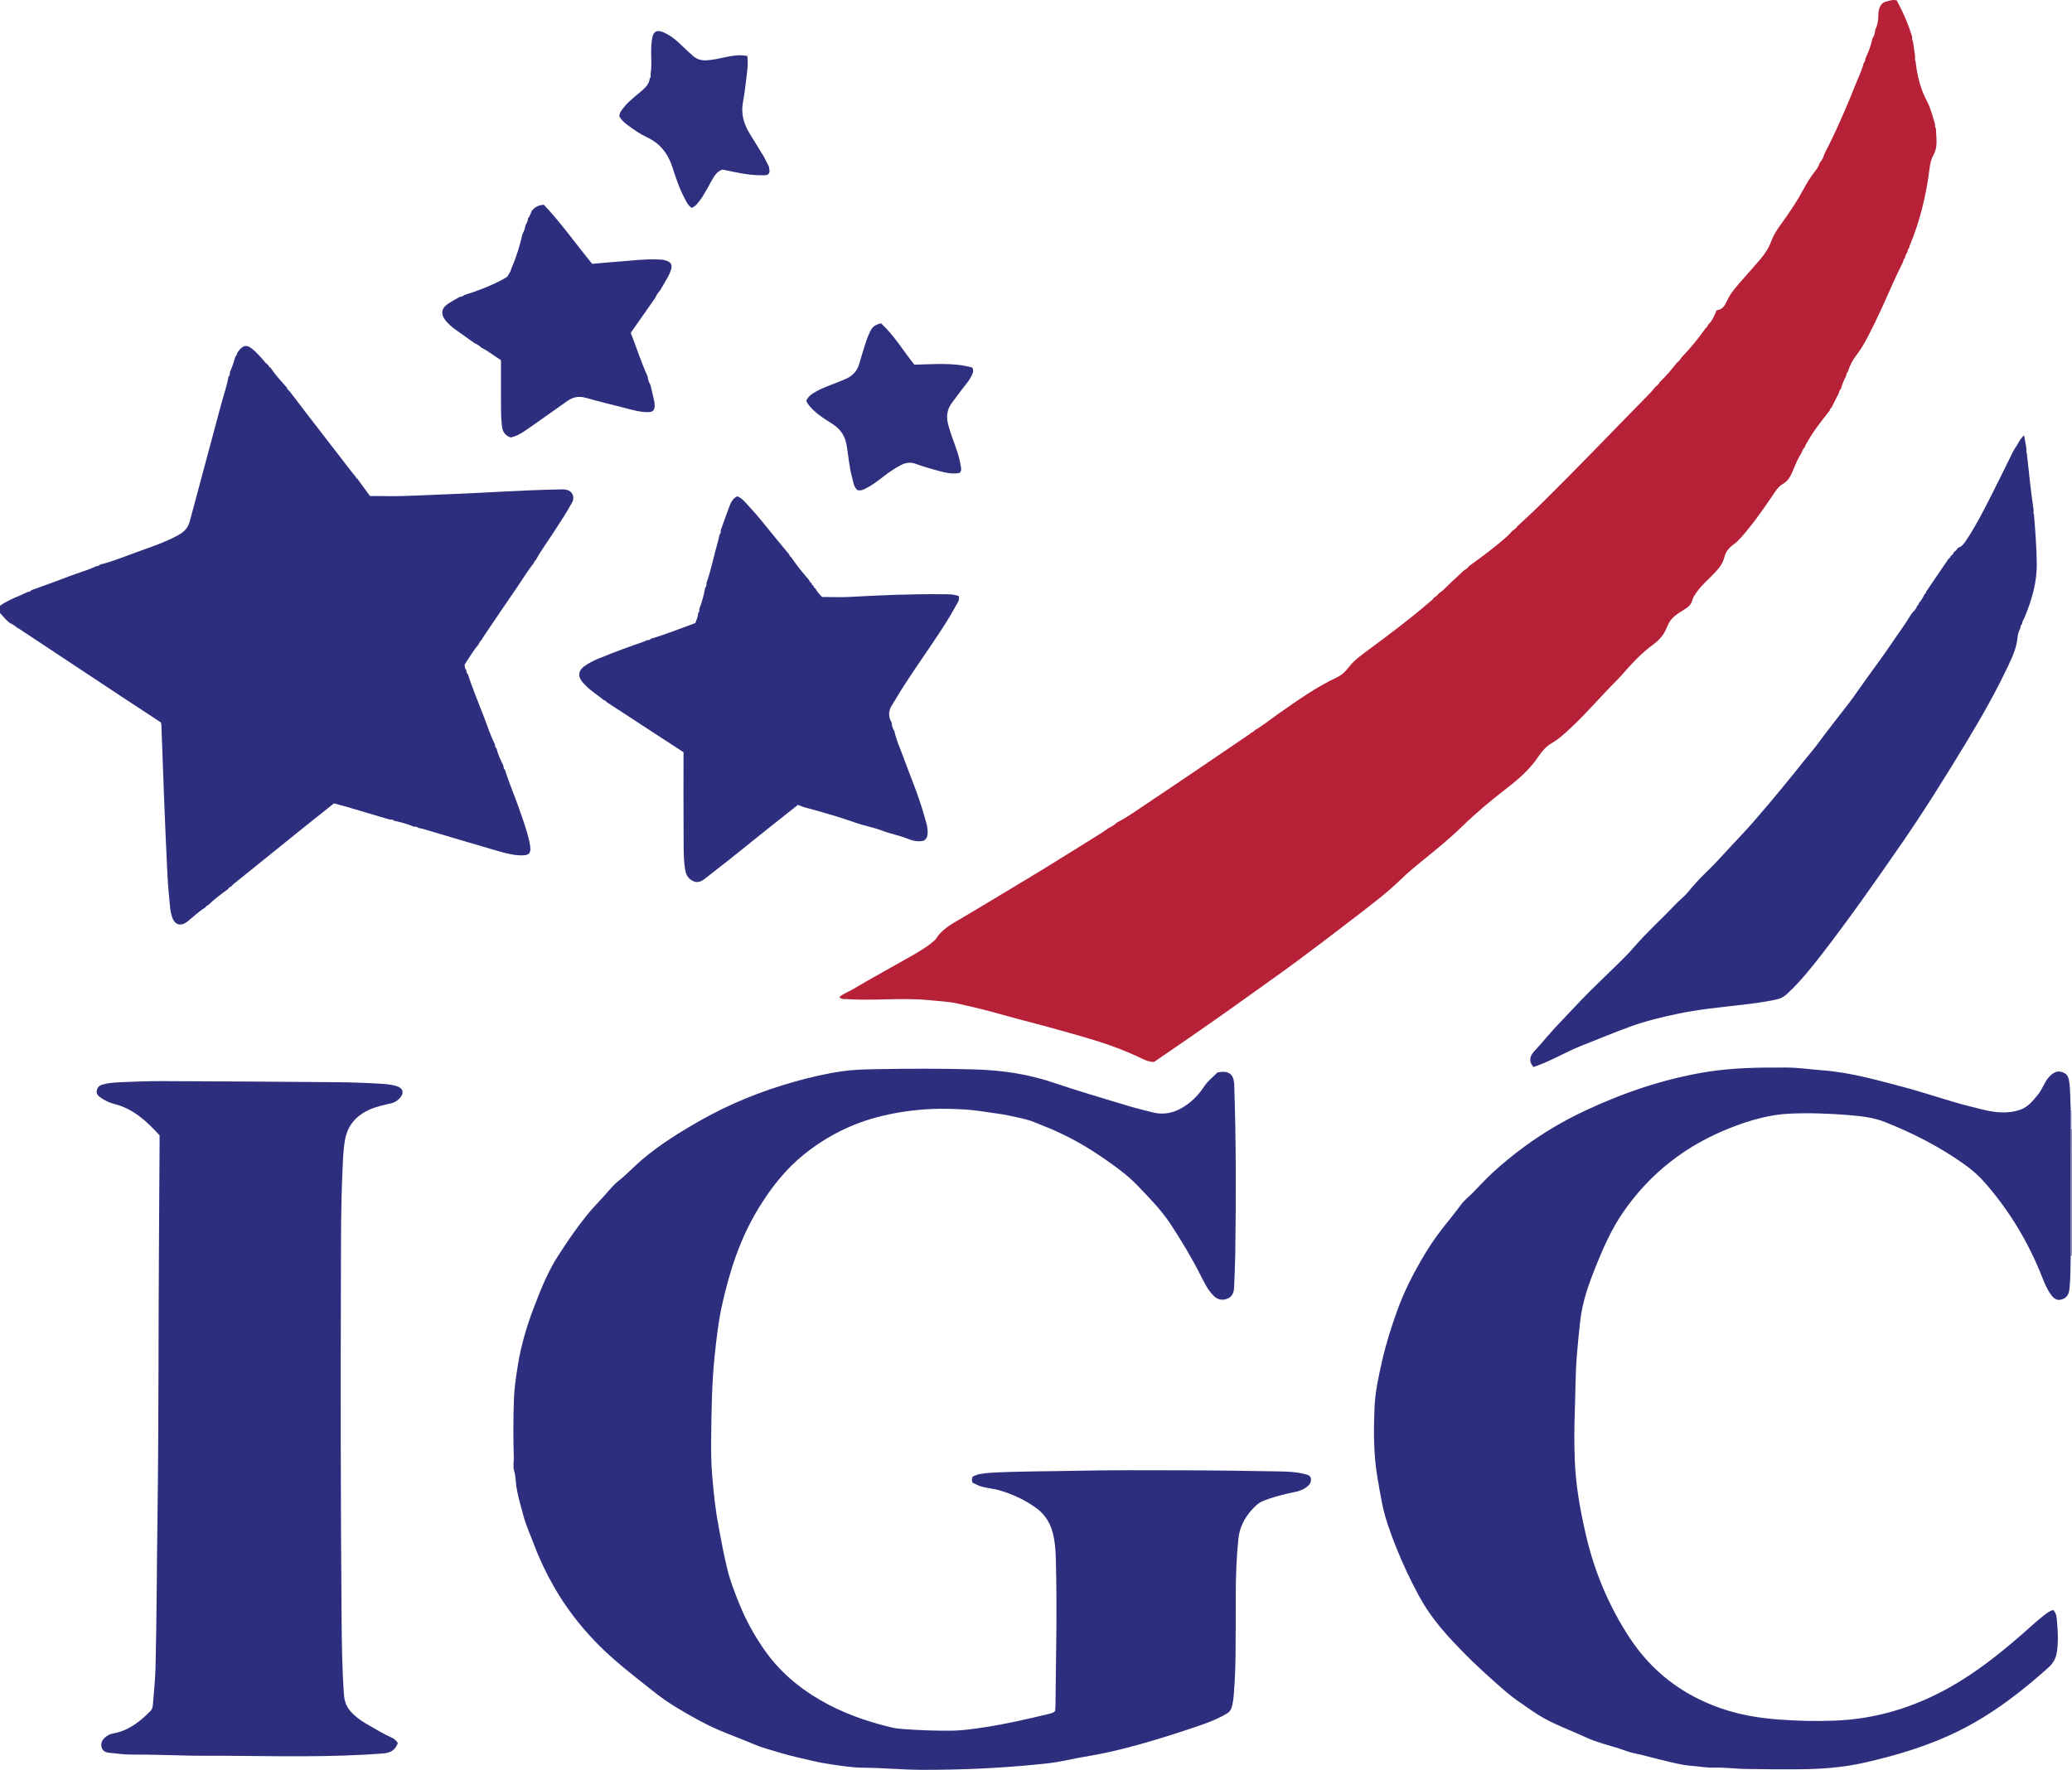 <?xml version="1.0" encoding="iso-8859-1"?>
<!-- Generator: Adobe Illustrator 27.0.0, SVG Export Plug-In . SVG Version: 6.00 Build 0)  -->
<svg version="1.1" id="Layer_1" xmlns="http://www.w3.org/2000/svg" xmlns:xlink="http://www.w3.org/1999/xlink" x="0px" y="0px"
	 viewBox="0 0 348.48 297.715" style="enable-background:new 0 0 348.48 297.715;" xml:space="preserve">
<g>
	<path style="fill:#2E2E7F;" d="M89.79,94.711c-1.062,1.292-1.897,2.741-2.846,4.112c-1.924,2.777-3.805,5.583-5.7,8.379
		c-0.088,0.13-0.147,0.279-0.22,0.419c-0.246,0.185-0.386,0.445-0.504,0.72c-0.904,1.096-1.638,2.306-2.395,3.488
		c0.05,0.329,0.054,0.648,0.301,0.886c0.036,0.257,0.016,0.536,0.275,0.707c0.795,2.498,1.831,4.907,2.759,7.355
		c0.561,1.479,1.049,2.99,1.765,4.408c0.038,0.257,0.018,0.536,0.275,0.707c0.245,1.02,0.702,1.956,1.154,2.894
		c0.052,0.252,0.027,0.534,0.28,0.705c0.666,2.211,1.605,4.322,2.361,6.5c0.652,1.881,1.352,3.747,1.764,5.701
		c0.403,1.911,0.034,2.317-1.91,2.172c-1.362-0.102-2.664-0.493-3.962-0.869c-4.017-1.165-8.023-2.372-12.034-3.558
		c-0.266-0.079-0.543-0.116-0.815-0.173c-0.198-0.238-0.475-0.204-0.739-0.211c-1.074-0.462-2.2-0.749-3.339-0.994
		c-0.202-0.234-0.476-0.201-0.742-0.202c-2.402-0.713-4.803-1.429-7.208-2.135c-0.687-0.202-1.382-0.374-2.141-0.579
		c-1.584,1.26-3.18,2.516-4.762,3.789c-4.015,3.23-8.024,6.467-12.032,9.704c-0.182,0.147-0.336,0.329-0.503,0.494
		c-0.23,0.067-0.391,0.216-0.505,0.422c-1.163,0.835-2.313,1.685-3.336,2.693c-0.225,0.071-0.385,0.22-0.508,0.416
		c-1.105,0.655-2.003,1.573-3.004,2.36c-1.095,0.861-2.092,0.609-2.565-0.728c-0.197-0.557-0.298-1.161-0.355-1.752
		c-0.172-1.787-0.349-3.575-0.439-5.367c-0.212-4.226-0.386-8.453-0.555-12.681c-0.167-4.188-0.309-8.376-0.465-12.564
		c-0.004-0.116-0.042-0.231-0.074-0.399c-2.075-1.362-4.177-2.733-6.27-4.118c-5.887-3.894-11.771-7.793-17.657-11.689
		c-0.066-0.043-0.145-0.065-0.219-0.097c-0.375-0.332-0.784-0.613-1.244-0.814c-0.655-0.476-1.135-1.125-1.68-1.71
		c0-0.4,0-0.799,0-1.199c1.054-0.763,2.242-1.262,3.431-1.764c0.393-0.166,0.776-0.357,1.163-0.537
		c0.242-0.083,0.53-0.07,0.691-0.325c2.087-0.765,4.188-1.494,6.257-2.305c1.514-0.593,3.1-0.988,4.567-1.703
		c0.26-0.066,0.555-0.045,0.738-0.3c2.013-0.494,3.927-1.287,5.868-1.99c2.019-0.73,4.061-1.41,6.014-2.32
		c0.616-0.287,1.213-0.594,1.779-0.971c0.733-0.488,1.187-1.156,1.414-2.001c1.762-6.572,3.534-13.141,5.289-19.714
		c0.41-1.535,0.957-3.033,1.221-4.607c0.243-0.209,0.225-0.5,0.245-0.78c0.394-0.853,0.67-1.748,0.933-2.648
		c0.258-0.155,0.24-0.453,0.352-0.683c0.122-0.153,0.235-0.313,0.367-0.456c0.691-0.75,1.204-0.794,2.037-0.154
		c0.657,0.505,1.207,1.123,1.756,1.739c0.311,0.349,0.567,0.75,0.981,0.997c0.073,0.225,0.22,0.388,0.422,0.505
		c0.796,1.199,1.775,2.248,2.724,3.322c0.051,0.232,0.198,0.391,0.389,0.517c1.161,1.518,2.318,3.04,3.484,4.553
		c2.434,3.158,4.874,6.313,7.314,9.467c0.094,0.122,0.215,0.223,0.324,0.334c0.055,0.231,0.206,0.388,0.396,0.515
		c0.68,0.932,1.36,1.864,2.072,2.839c2.028,0,4.062,0.065,6.091-0.012c5.546-0.211,11.091-0.445,16.633-0.743
		c3.071-0.165,6.141-0.293,9.215-0.348c0.358-0.006,0.726-0.018,1.074,0.052c1.006,0.202,1.488,1.185,1.003,2.095
		c-0.938,1.76-2.065,3.406-3.139,5.084c-0.988,1.543-2.096,3.009-2.969,4.624C89.972,94.331,89.82,94.481,89.79,94.711z"/>
	<path style="fill:#918AB6;" d="M348.48,211.257l-0.112-0.016l-0.109,0.03c-0.015-0.397-0.044-0.793-0.044-1.19
		c0.006-4.778,0.016-9.557,0.028-14.335c0.005-1.95,0.018-3.899,0.028-5.849c0.069,0.009,0.139,0.014,0.209,0.016
		C348.48,197.028,348.48,204.142,348.48,211.257z"/>
	<path style="fill:#D7D4E4;" d="M348.48,189.914c-0.07-0.002-0.14-0.007-0.209-0.016c0.001-1.036,0.002-2.071,0.003-3.107
		c0.069,0.001,0.138,0.003,0.206,0.006C348.48,187.836,348.48,188.875,348.48,189.914z"/>
	<path style="fill:#B72138;" d="M307.727,69.052c-1.324,1.716-2.708,3.39-3.757,5.301c-0.15,0.273-0.376,0.511-0.402,0.843
		c-0.318,0.285-0.469,0.667-0.619,1.051c-0.579,0.868-0.955,1.832-1.353,2.788c-0.395,0.948-0.783,1.831-1.803,2.41
		c-0.712,0.404-1.22,1.238-1.707,1.956c-1.646,2.429-3.324,4.831-5.279,7.026c-0.371,0.416-0.753,0.82-1.222,1.141
		c-0.775,0.532-1.352,1.257-1.574,2.163c-0.248,1.01-0.828,1.774-1.506,2.503c-1.03,1.107-2.219,2.066-3.099,3.315
		c-0.339,0.481-0.672,0.931-0.827,1.542c-0.181,0.714-0.815,1.145-1.436,1.527c-0.947,0.582-1.919,1.172-2.457,2.179
		c-0.348,0.651-0.551,1.367-1.004,1.987c-0.454,0.621-0.964,1.143-1.581,1.592c-2.037,1.478-3.729,3.315-5.37,5.204
		c-0.288,0.331-0.591,0.651-0.903,0.96c-2.521,2.504-4.81,5.23-7.397,7.67c-1.095,1.032-2.175,2.059-3.5,2.83
		c-0.89,0.518-1.609,1.342-2.18,2.2c-1.392,2.092-3.233,3.732-5.187,5.238c-2.679,2.064-5.269,4.217-7.693,6.578
		c-2.023,1.97-4.212,3.757-6.408,5.534c-1.328,1.074-2.65,2.167-3.873,3.355c-2.402,2.333-5.078,4.324-7.716,6.363
		c-3.162,2.443-6.345,4.859-9.553,7.241c-2.543,1.888-5.135,3.71-7.709,5.558c-4.758,3.416-9.557,6.775-14.395,10.076
		c-0.685,0.467-1.369,0.937-2.107,1.442c-0.659,0.035-1.327-0.198-1.944-0.499c-2.44-1.191-4.97-2.168-7.552-2.974
		c-2.7-0.843-5.433-1.591-8.161-2.349c-2.713-0.754-5.451-1.414-8.158-2.192c-2.389-0.687-4.815-1.253-7.241-1.802
		c-1.48-0.335-3.007-0.38-4.513-0.54c-4.744-0.504-9.488,0.119-14.222-0.205c-0.39-0.027-0.813,0.075-1.152-0.329
		c0.634-0.598,1.478-0.854,2.206-1.286c3.237-1.921,6.551-3.712,9.818-5.581c1.313-0.751,2.647-1.527,3.811-2.528
		c0.151-0.13,0.32-0.258,0.422-0.423c0.957-1.553,2.482-2.398,3.995-3.281c2.434-1.42,4.841-2.886,7.257-4.338
		c2.351-1.414,4.709-2.818,7.046-4.256c3.237-1.991,6.459-4.007,9.684-6.018c0.371-0.232,0.718-0.502,1.076-0.754
		c0.487-0.219,0.94-0.49,1.317-0.876c1.737-0.891,3.321-2.033,4.937-3.111c5.819-3.884,11.595-7.833,17.385-11.759
		c0.13-0.088,0.241-0.204,0.362-0.306c0.229-0.039,0.388-0.179,0.517-0.361c1.454-0.836,2.745-1.907,4.115-2.865
		c3.133-2.191,6.246-4.409,9.726-6.044c0.836-0.393,1.457-1.005,2.041-1.76c0.95-1.229,2.263-2.122,3.512-3.048
		c3.363-2.494,6.713-5.002,9.89-7.732c0.329-0.283,0.693-0.534,0.93-0.912c0.338-0.16,0.59-0.416,0.806-0.714
		c0.861-0.527,1.479-1.327,2.217-1.991c0.68-0.612,1.341-1.243,2.011-1.866c0.347-0.146,0.6-0.401,0.818-0.698
		c2.221-1.595,4.417-3.222,6.457-5.048c0.321-0.288,0.598-0.625,0.896-0.939c0.332-0.171,0.587-0.426,0.798-0.729
		c1.019-0.949,2.057-1.879,3.054-2.852c6.571-6.406,12.88-13.071,19.321-19.605c0.305-0.309,0.56-0.667,0.838-1.003
		c0.316-0.192,0.556-0.454,0.725-0.782c1.068-0.992,1.982-2.12,2.883-3.259c0.294-0.224,0.554-0.478,0.716-0.818
		c1.507-1.564,2.886-3.233,4.132-5.012c0.187-0.13,0.328-0.292,0.373-0.523c0.709-0.67,1.089-1.541,1.454-2.468
		c1.018-0.101,1.391-0.808,1.784-1.659c0.619-1.343,1.648-2.439,2.619-3.552c0.971-1.113,1.966-2.206,2.919-3.333
		c0.771-0.913,1.428-1.879,1.852-3.038c0.591-1.619,1.726-2.951,2.692-4.363c0.901-1.317,1.788-2.639,2.542-4.047
		c0.64-1.195,1.326-2.361,2.174-3.427c0.319-0.401,0.608-0.837,0.738-1.35c0.405-0.424,0.624-0.947,0.794-1.496
		c2.027-3.911,3.762-7.954,5.389-12.043c0.438-1.101,0.977-2.167,1.247-3.332c0.258-0.172,0.23-0.453,0.271-0.708
		c0.509-1.067,0.947-2.159,1.169-3.327c0.293-0.454,0.468-0.945,0.478-1.489c0.391-0.757,0.53-1.571,0.53-2.412
		c0-0.564,0.074-1.113,0.346-1.612c0.241-0.444,0.624-0.694,1.134-0.783c0.464-0.081,0.901-0.332,1.609-0.151
		c1.029,1.882,1.942,3.964,2.607,6.158c-0.023,0.264-0.047,0.528,0.131,0.758c0.123,0.867,0.247,1.733,0.37,2.6
		c-0.046,0.261-0.054,0.518,0.069,0.764c0.255,2.345,0.81,4.602,1.922,6.705c0.633,1.198,0.924,2.525,1.347,3.802
		c-0.02,0.265-0.049,0.531,0.15,0.752c0.032,0.598,0.064,1.195,0.095,1.793c0.048,0.926-0.035,1.813-0.505,2.658
		c-0.408,0.734-0.579,1.578-0.68,2.401c-0.554,4.49-1.625,8.84-3.379,13.017c-0.029,0.07-0.016,0.157-0.022,0.236
		c-0.258,0.164-0.236,0.45-0.302,0.697c-0.213,0.297-0.382,0.611-0.407,0.986c-0.257,0.158-0.249,0.446-0.338,0.686
		c-1.283,2.513-2.357,5.121-3.538,7.681c-0.883,1.913-1.792,3.814-2.798,5.668c-0.439,0.807-0.93,1.571-1.49,2.301
		c-0.654,0.853-1.161,1.797-1.447,2.845c-0.26,0.162-0.234,0.45-0.306,0.696c-0.386,0.692-0.665,1.426-0.88,2.187
		c-0.253,0.159-0.254,0.444-0.342,0.685c-0.402,0.796-0.803,1.593-1.205,2.389C307.897,68.673,307.756,68.828,307.727,69.052z"/>
	<path style="fill:#2E2E7F;" d="M204.762,180.401c1.932-0.375,2.756,0.263,2.819,2.154c0.318,9.468,0.314,18.939,0.172,28.41
		c-0.028,1.837-0.115,3.674-0.192,5.51c-0.034,0.818-0.203,1.569-1.075,1.952c-0.81,0.356-1.63,0.249-2.289-0.38
		c-1.041-0.995-1.651-2.277-2.286-3.533c-1.478-2.92-3.159-5.726-4.943-8.459c-0.887-1.359-1.927-2.646-3.049-3.86
		c-0.94-1.017-1.88-2.033-2.852-3.021c-1.122-1.141-2.374-2.122-3.664-3.067c-2.368-1.735-4.818-3.329-7.429-4.68
		c-1.426-0.737-2.875-1.413-4.371-1.994c-0.568-0.221-1.13-0.456-1.696-0.683c-1.33-0.534-2.731-0.761-4.121-1.074
		c-1.295-0.292-2.606-0.412-3.899-0.623c-2.502-0.409-5.038-0.555-7.587-0.539c-3.4,0.021-6.739,0.426-10.038,1.225
		c-4.813,1.165-9.13,3.325-12.995,6.415c-3.116,2.492-5.521,5.577-7.6,8.945c-3.163,5.123-4.984,10.747-6.26,16.582
		c-0.618,2.825-0.926,5.688-1.226,8.56c-0.457,4.375-0.506,8.762-0.567,13.148c-0.032,2.315-0.021,4.642,0.173,6.947
		c0.242,2.874,0.554,5.745,1.094,8.59c0.456,2.402,0.891,4.804,1.484,7.178c0.506,2.025,1.271,3.952,2.052,5.872
		c1.073,2.637,2.446,5.117,4.072,7.461c2.46,3.545,5.601,6.277,9.33,8.467c3.779,2.219,7.822,3.633,12.033,4.66
		c0.679,0.166,1.406,0.241,2.111,0.293c2.746,0.201,5.496,0.306,8.252,0.264c1.797-0.028,3.568-0.301,5.33-0.564
		c3.688-0.551,7.321-1.403,10.948-2.273c0.359-0.086,0.684-0.159,0.961-0.467c0.02-0.287,0.059-0.604,0.062-0.923
		c0.079-7.992,0.287-15.986,0.074-23.977c-0.049-1.848-0.096-3.736-0.673-5.553c-0.484-1.525-1.372-2.765-2.62-3.676
		c-1.846-1.349-3.912-2.311-6.113-2.972c-0.974-0.292-1.989-0.356-2.973-0.612c-0.621-0.162-1.12-0.457-1.63-0.682
		c-0.166-0.37-0.16-0.674,0.027-1.049c0.338-0.125,0.719-0.325,1.123-0.401c0.662-0.124,1.338-0.203,2.011-0.239
		c4.634-0.249,9.274-0.22,13.911-0.323c6.079-0.135,12.157-0.095,18.235-0.083c5.438,0.011,10.876,0.093,16.313,0.188
		c1.382,0.024,2.776,0.077,4.132,0.423c0.499,0.127,1.085,0.197,1.148,0.832c0.062,0.622-0.254,1.035-0.806,1.44
		c-0.941,0.689-2.03,0.766-3.071,1.017c-1.448,0.349-2.887,0.72-4.257,1.296c-0.739,0.311-1.311,0.89-1.845,1.491
		c-1.239,1.396-2.032,2.96-2.227,4.865c-0.314,3.061-0.427,6.125-0.438,9.196c-0.012,3.437,0.01,6.874-0.034,10.311
		c-0.026,2.036-0.094,4.076-0.256,6.105c-0.074,0.936-0.126,1.896-0.429,2.809c-0.145,0.437-0.387,0.711-0.802,0.958
		c-1.97,1.175-4.132,1.866-6.282,2.587c-2.068,0.693-4.148,1.355-6.24,1.971c-3.218,0.947-6.452,1.817-9.767,2.409
		c-1.837,0.328-3.681,0.651-5.512,1.037c-1.336,0.282-2.71,0.406-4.073,0.542c-6.424,0.644-12.869,0.921-19.321,0.91
		c-3.315-0.005-6.629-0.336-9.944-0.356c-1.854-0.011-3.67-0.319-5.471-0.574c-1.926-0.273-3.849-0.758-5.76-1.212
		c-1.739-0.413-3.453-0.932-5.157-1.441c-1.243-0.371-2.471-0.925-3.695-1.423c-1.735-0.706-3.501-1.345-5.196-2.136
		c-1.624-0.757-3.199-1.628-4.749-2.529c-1.547-0.9-3.074-1.834-4.5-2.935c-1.373-1.06-2.72-2.15-4.078-3.226
		c-2.288-1.814-4.492-3.702-6.512-5.807c-2.662-2.775-4.977-5.808-6.887-9.151c-1.309-2.292-2.443-4.659-3.37-7.132
		c-0.604-1.611-1.333-3.183-1.775-4.846c-0.423-1.59-0.911-3.161-1.17-4.807c-0.142-0.906-0.105-1.845-0.399-2.765
		c-0.209-0.653-0.022-1.489-0.045-2.245c-0.102-3.277-0.091-6.552,0.025-9.829c0.069-1.95,0.372-3.859,0.683-5.781
		c0.546-3.373,1.527-6.606,2.745-9.784c1.129-2.945,2.309-5.868,4.025-8.53c1.494-2.317,3.047-4.602,4.779-6.748
		c0.787-0.975,1.652-1.903,2.517-2.823c0.948-1.008,1.784-2.155,2.865-3.009c1.394-1.102,2.588-2.41,3.941-3.557
		c3.023-2.565,6.353-4.629,9.771-6.57c5.007-2.843,10.32-4.983,15.86-6.539c2.704-0.759,5.448-1.4,8.229-1.786
		c1.77-0.245,3.576-0.285,5.368-0.319c5.559-0.105,11.12-0.122,16.677,0.037c4.479,0.129,8.882,0.746,13.165,2.196
		c4.165,1.41,8.391,2.639,12.599,3.919c1.349,0.41,2.727,0.726,4.092,1.087c2.107,0.556,3.979,0.062,5.737-1.174
		c1.242-0.873,2.228-1.925,3.059-3.203C203.12,181.854,203.991,181.192,204.762,180.401z"/>
	<path style="fill:#2E2E7F;" d="M348.274,186.791c-0.001,1.036-0.002,2.071-0.003,3.107c-0.01,1.95-0.023,3.899-0.028,5.849
		c-0.012,4.778-0.021,9.557-0.028,14.335c-0.001,0.396,0.028,0.793,0.044,1.19c-0.046,1.877-0.006,3.756-0.222,5.627
		c-0.106,0.916-0.472,1.432-1.261,1.678c-0.715,0.223-1.241,0.009-1.825-0.784c-0.668-0.908-1.09-1.946-1.5-2.984
		c-2.291-5.805-5.456-11.079-9.558-15.789c-1.029-1.181-2.182-2.213-3.461-3.123c-4.151-2.953-8.644-5.263-13.366-7.14
		c-1.987-0.79-4.099-1.015-6.209-1.186c-3.231-0.261-6.469-0.384-9.709-0.246c-3.509,0.15-6.827,1.109-10.081,2.383
		c-7.463,2.923-13.525,7.602-18.081,14.212c-1.961,2.845-3.338,5.98-4.618,9.161c-1.161,2.886-2.204,5.811-2.571,8.931
		c-0.238,2.022-0.442,4.046-0.602,6.076c-0.252,3.19-0.222,6.388-0.341,9.581c-0.097,2.597-0.094,5.188-0.005,7.786
		c0.146,4.25,0.884,8.407,1.828,12.533c1.426,6.232,3.833,12.053,7.34,17.419c3.74,5.722,8.835,9.651,15.283,11.916
		c3.196,1.122,6.468,1.671,9.826,1.926c3.116,0.237,6.226,0.306,9.347,0.194c6.999-0.252,13.471-2.238,19.56-5.675
		c4.345-2.452,8.206-5.524,11.949-8.772c1.267-1.1,2.478-2.264,3.81-3.29c0.469-0.362,0.933-0.725,1.52-0.887
		c0.636,0.634,0.595,1.444,0.663,2.163c0.154,1.628,0.207,3.268-0.033,4.9c-0.152,1.03-0.622,1.904-1.384,2.588
		c-4.56,4.092-9.38,7.817-14.893,10.581c-5.17,2.592-10.666,4.236-16.271,5.496c-3.627,0.815-7.352,1.054-11.075,1.072
		c-2.959,0.014-5.92,0.001-8.879-0.054c-1.718-0.032-3.438-0.284-5.149-0.221c-1.275,0.046-2.505-0.216-3.751-0.299
		c-1.719-0.115-3.42-0.599-5.111-0.997c-1.57-0.37-3.115-0.839-4.701-1.155c-0.827-0.165-1.621-0.511-2.424-0.769
		c-1.835-0.588-3.732-1.018-5.492-1.835c-2.278-1.058-4.646-1.913-6.864-3.11c-1.645-0.888-3.137-1.99-4.665-3.053
		c-1.252-0.871-2.397-1.87-3.519-2.87c-1.804-1.608-3.606-3.227-5.306-4.957c-1.42-1.445-2.828-2.906-4.12-4.455
		c-1.439-1.724-2.718-3.577-3.792-5.577c-1.393-2.593-2.645-5.254-3.729-7.975c-0.947-2.375-1.841-4.802-2.354-7.32
		c-0.315-1.547-0.579-3.11-0.836-4.672c-0.629-3.818-0.607-7.641-0.456-11.482c0.104-2.645,0.671-5.209,1.249-7.773
		c0.665-2.949,1.578-5.836,2.603-8.666c1.03-2.846,2.385-5.584,3.897-8.216c1.122-1.954,2.347-3.842,3.758-5.626
		c1.031-1.303,2.091-2.595,3.078-3.939c0.536-0.729,1.29-1.296,1.934-1.948c1.122-1.135,2.187-2.332,3.365-3.407
		c1.665-1.52,3.404-2.949,5.229-4.292c3.213-2.365,6.621-4.385,10.213-6.075c6.465-3.042,13.188-5.335,20.258-6.519
		c4.546-0.761,9.137-0.803,13.728-0.78c2.03,0.01,4.041,0.313,6.061,0.469c4.677,0.361,9.139,1.63,13.636,2.822
		c3.838,1.018,7.577,2.365,11.431,3.317c1.603,0.396,3.194,0.861,4.865,0.932c1.171,0.05,2.315-0.082,3.406-0.487
		c1.266-0.47,2.055-1.513,2.882-2.517c0.752-0.913,1.057-2.085,1.869-2.969c0.577-0.629,1.281-1.043,1.947-0.869
		c1.022,0.267,1.293,0.705,1.438,1.747C348.239,183.609,348.178,185.202,348.274,186.791z"/>
	<path style="fill:#2E2E7F;" d="M66.911,293.198c-0.407,1.222-1.279,1.664-2.454,1.756c-8.955,0.7-17.924,0.443-26.89,0.389
		c-1.758-0.011-3.516,0.021-5.274-0.009c-3.396-0.058-6.792-0.212-10.188-0.186c-1.194,0.009-2.346-0.174-3.515-0.281
		c-0.609-0.055-1.274-0.154-1.485-0.9c-0.193-0.684,0.022-1.232,0.562-1.702c0.392-0.342,0.803-0.573,1.319-0.661
		c2.579-0.442,4.521-1.97,6.295-3.756c0.229-0.231,0.398-0.615,0.423-0.941c0.161-2.133,0.402-4.258,0.453-6.402
		c0.205-8.548,0.213-17.099,0.332-25.648c0.218-15.582,0.139-31.166,0.253-46.748c0.039-5.314,0.067-10.628,0.099-15.941
		c0.002-0.398,0-0.797,0-1.187c-2.14-2.337-4.384-4.455-7.568-5.258c-0.846-0.213-1.651-0.592-2.373-1.11
		c-0.408-0.293-0.747-0.631-0.619-1.19c0.115-0.503,0.421-0.829,0.939-0.977c1.008-0.288,2.047-0.355,3.079-0.399
		c2.356-0.099,4.714-0.196,7.071-0.187c9.756,0.036,19.513,0.1,29.269,0.183c2.437,0.021,4.876,0.107,7.308,0.253
		c0.936,0.056,1.892,0.126,2.805,0.419c0.963,0.309,1.248,1.053,0.639,1.822c-0.419,0.529-0.941,0.905-1.65,1.068
		c-1.205,0.278-2.442,0.538-3.563,1.036c-2.164,0.961-3.664,2.553-4.13,4.982c-0.324,1.69-0.352,3.4-0.435,5.105
		c-0.28,5.749-0.258,11.503-0.275,17.256c-0.058,19.26-0.052,38.52,0.109,57.779c0.037,4.431,0.082,8.869,0.4,13.293
		c0.08,1.111,0.416,2.089,1.247,2.974c1.399,1.49,3.203,2.298,4.895,3.305c0.607,0.361,1.247,0.671,1.893,0.958
		C66.308,292.481,66.615,292.765,66.911,293.198z"/>
	<path style="fill:#2E2E7F;" d="M339.781,105.72c-0.277,0.49-0.419,1.029-0.469,1.579c-0.152,1.662-0.836,3.144-1.53,4.622
		c-2.139,4.552-4.63,8.915-7.237,13.21c-3.481,5.734-7.027,11.428-10.846,16.948c-4.297,6.211-8.63,12.397-13.244,18.377
		c-1.819,2.357-3.697,4.686-5.892,6.728c-0.51,0.474-1.044,0.776-1.743,0.932c-1.959,0.438-3.943,0.678-5.93,0.914
		c-3.587,0.426-7.194,0.755-10.729,1.502c-2.712,0.572-5.411,1.224-8.034,2.178c-2.682,0.976-5.307,2.086-7.963,3.12
		c-2.821,1.098-5.392,2.721-8.282,3.662c-0.018-0.029-0.054-0.097-0.101-0.157c-0.719-0.917-0.44-1.745,0.259-2.502
		c1.415-1.532,2.722-3.156,4.168-4.668c1.758-1.839,3.479-3.718,5.28-5.517c0.761-0.761,1.547-1.496,2.31-2.256
		c1.694-1.687,3.489-3.289,5.045-5.097c2.164-2.515,4.636-4.716,6.902-7.123c0.682-0.725,1.508-1.324,2.133-2.091
		c0.956-1.173,1.965-2.291,3.057-3.331c1.783-1.698,3.382-3.573,5.078-5.351c1.185-1.243,2.365-2.53,3.486-3.853
		c1.042-1.229,2.109-2.439,3.133-3.686c1.191-1.449,2.392-2.89,3.563-4.355c0.857-1.072,1.697-2.156,2.589-3.201
		c0.704-0.826,1.318-1.728,1.98-2.59c1.211-1.578,2.408-3.167,3.647-4.723c1.013-1.271,1.926-2.609,2.862-3.934
		c1.66-2.352,3.409-4.643,5.009-7.034c1.035-1.547,2.163-3.033,3.112-4.632c0.306-0.516,0.879-0.829,1.015-1.449
		c0.179-0.13,0.302-0.295,0.341-0.517c0.371-0.416,0.655-0.888,0.885-1.393c0.147-0.151,0.301-0.298,0.328-0.525
		c1.243-1.826,2.485-3.652,3.728-5.478c0.186-0.13,0.334-0.289,0.393-0.516c0.258-0.134,0.423-0.344,0.512-0.617
		c0.282-0.211,0.547-0.438,0.712-0.758c0.629-0.165,0.978-0.649,1.315-1.149c1.555-2.312,2.827-4.785,4.088-7.261
		c1.296-2.545,2.542-5.116,3.81-7.676c0.096-0.176,0.192-0.351,0.287-0.527c0.552-0.698,0.815-1.604,1.611-2.298
		c0.15,0.851,0.278,1.575,0.406,2.3c-0.044,0.26-0.046,0.516,0.064,0.763c0.35,3.186,0.665,6.377,1.142,9.548
		c-0.049,0.26-0.051,0.515,0.058,0.763c0.222,2.694,0.419,5.387,0.465,8.094c0.056,3.257-0.842,6.268-2.076,9.22
		c-0.151,0.362-0.414,0.683-0.42,1.1C339.801,105.185,339.824,105.465,339.781,105.72z"/>
	<path style="fill:#2E2E7F;" d="M150.438,123.024c0.292,1.475,0.945,2.826,1.452,4.227c1.16,3.206,2.525,6.338,3.45,9.629
		c0.298,1.06,0.71,2.088,0.676,3.227c-0.017,0.573-0.16,1.009-0.647,1.303c-0.931,0.235-1.848,0.035-2.66-0.3
		c-1.394-0.575-2.879-0.817-4.283-1.36c-1.49-0.576-3.091-0.84-4.612-1.382c-2.219-0.791-4.489-1.447-6.756-2.094
		c-0.954-0.272-1.933-0.455-2.861-0.883c-1.704,1.351-3.385,2.676-5.056,4.011c-2.23,1.782-4.449,3.579-6.682,5.357
		c-1.271,1.012-2.572,1.984-3.838,3.002c-0.625,0.503-1.284,0.821-2.052,0.451c-0.763-0.367-1.167-0.95-1.326-1.87
		c-0.299-1.734-0.256-3.468-0.27-5.201c-0.039-4.835-0.014-9.67-0.014-14.603c-4.309-2.81-8.615-5.618-12.92-8.425
		c-0.135-0.179-0.289-0.331-0.526-0.362c-0.99-0.854-2.138-1.513-3.044-2.471c-0.191-0.202-0.403-0.388-0.571-0.608
		c-0.731-0.955-0.622-1.863,0.35-2.577c0.768-0.565,1.621-0.989,2.508-1.35c2.534-1.03,5.093-1.991,7.684-2.866
		c0.106-0.036,0.197-0.118,0.295-0.178c0.261-0.021,0.538,0.006,0.717-0.251c2.552-0.737,5.004-1.748,7.491-2.642
		c0.202-0.567,0.472-1.058,0.448-1.635c0.246-0.212,0.226-0.502,0.23-0.784c0.459-1.136,0.764-2.314,0.974-3.519
		c0.243-0.221,0.223-0.517,0.226-0.805c0.792-2.243,1.229-4.585,1.899-6.863c0.122-0.416,0.195-0.847,0.29-1.272
		c0.237-0.199,0.202-0.475,0.21-0.738c0.468-1.301,0.92-2.607,1.409-3.9c0.266-0.703,0.561-1.407,1.355-1.804
		c0.799,0.282,1.306,0.964,1.864,1.56c1.659,1.771,3.147,3.688,4.682,5.565c0.727,0.889,1.465,1.769,2.198,2.654
		c0.047,0.231,0.199,0.387,0.379,0.521c0.891,1.344,1.923,2.577,2.97,3.8c0.058,0.231,0.207,0.39,0.403,0.512
		c0.059,0.186,0.134,0.36,0.332,0.442c0.048,0.231,0.194,0.391,0.383,0.519c0.247,0.561,0.708,0.954,1.052,1.361
		c1.604,0,3.161,0.072,4.708-0.013c5.147-0.284,10.296-0.504,15.451-0.454c0.945,0.009,1.914-0.045,2.85,0.326
		c0.172,0.651-0.212,1.105-0.464,1.573c-1.134,2.11-2.459,4.101-3.79,6.09c-2.084,3.115-4.274,6.161-6.198,9.382
		c-0.225,0.376-0.435,0.763-0.682,1.124c-0.694,1.013-0.806,2.045-0.15,3.118C149.974,122.103,150.165,122.577,150.438,123.024z"/>
	<path style="fill:#2E2E7F;" d="M79.718,57.664c-1.035-0.736-2.074-1.467-3.103-2.212c-0.648-0.468-1.252-0.991-1.742-1.627
		c-0.735-0.955-0.661-1.878,0.3-2.595c0.662-0.494,1.421-0.857,2.137-1.278c0.256-0.072,0.55-0.053,0.728-0.308
		c2.28-0.707,4.507-1.549,6.609-2.692c0.383-0.208,0.793-0.398,0.928-0.873c0.232-0.286,0.363-0.619,0.453-0.971
		c0.815-1.862,1.409-3.795,1.854-5.776c0.257-0.447,0.435-0.92,0.488-1.436c0.25-0.357,0.393-0.755,0.443-1.187
		c0.311-0.34,0.432-0.774,0.59-1.189c0.482-0.627,1.084-1.04,2.076-1.067c2.878,3.042,5.357,6.555,8.11,9.927
		c1.58-0.135,3.162-0.284,4.746-0.401c2.025-0.15,4.045-0.406,6.083-0.346c0.559,0.016,1.118,0.021,1.653,0.213
		c0.827,0.297,1.029,0.714,0.777,1.555c-0.231,0.771-0.672,1.437-1.055,2.131c-0.25,0.452-0.525,0.889-0.789,1.333
		c-0.328,0.376-0.609,0.783-0.805,1.244c-1.369,1.954-2.738,3.908-4.119,5.88c0.973,2.449,1.744,4.948,2.836,7.325
		c0.044,0.519,0.223,0.993,0.481,1.44c0.201,0.849,0.411,1.697,0.599,2.549c0.068,0.309,0.122,0.631,0.115,0.945
		c-0.017,0.777-0.317,1.071-1.108,1.079c-1.33,0.013-2.595-0.359-3.867-0.691c-2.194-0.573-4.406-1.084-6.584-1.711
		c-1.175-0.339-2.172-0.162-3.138,0.533c-1.261,0.907-2.539,1.792-3.809,2.686c-1.14,0.803-2.266,1.626-3.423,2.403
		c-0.692,0.465-1.437,0.846-2.273,1.039c-0.906-0.276-1.355-0.88-1.475-1.815c-0.127-0.993-0.17-1.987-0.174-2.983
		c-0.012-2.711-0.004-5.421-0.004-8.207c-1.13-0.688-2.123-1.539-3.31-2.104C80.61,58.095,80.144,57.91,79.718,57.664z"/>
	<path style="fill:#2F2F7F;" d="M135.604,67.415c0.348-0.822,1.017-1.189,1.675-1.568c1.146-0.659,2.404-1.056,3.62-1.551
		c0.443-0.18,0.889-0.352,1.327-0.544c1.162-0.51,1.948-1.345,2.3-2.589c0.358-1.264,0.747-2.52,1.154-3.77
		c0.184-0.566,0.414-1.123,0.68-1.655c0.4-0.803,0.777-1.068,1.81-1.361c2.179,1.999,3.718,4.587,5.607,6.965
		c3.274-0.05,6.591-0.416,9.76,0.499c0.309,0.631,0.026,1.048-0.184,1.469c-0.395,0.793-0.994,1.443-1.527,2.139
		c-0.582,0.761-1.137,1.543-1.719,2.303c-0.905,1.18-0.979,2.464-0.59,3.853c0.334,1.191,0.763,2.346,1.182,3.507
		c0.392,1.089,0.719,2.197,0.903,3.342c0.057,0.354,0.148,0.715-0.184,1.086c-1.147,0.252-2.319,0.007-3.472-0.309
		c-1.306-0.358-2.619-0.715-3.885-1.19c-0.91-0.341-1.695-0.239-2.518,0.183c-1.072,0.549-2.051,1.231-2.999,1.965
		c-0.884,0.684-1.767,1.37-2.765,1.888c-0.496,0.258-0.986,0.54-1.605,0.348c-0.609-0.581-0.67-1.408-0.878-2.163
		c-0.488-1.775-0.602-3.617-0.913-5.424c-0.262-1.525-1.027-2.637-2.3-3.474c-1.099-0.722-2.244-1.383-3.202-2.306
		C136.388,68.586,135.897,68.124,135.604,67.415z"/>
	<path style="fill:#2F2F7F;" d="M119.158,31.362c-0.503,0.858-0.956,1.749-1.582,2.529c-0.347,0.433-0.682,0.888-1.25,1.06
		c-0.599-0.365-0.849-0.963-1.15-1.522c-0.91-1.692-1.507-3.514-2.094-5.326c-0.743-2.293-2.075-3.992-4.281-5.018
		c-1.195-0.556-2.272-1.325-3.33-2.111c-0.547-0.406-1.032-0.87-1.312-1.422c0.049-0.702,0.459-1.101,0.802-1.536
		c0.875-1.109,2.031-1.914,3.077-2.838c0.609-0.538,1.15-1.112,1.238-1.973c0.215-0.218,0.173-0.484,0.139-0.748
		c0.186-1.03,0.135-2.07,0.108-3.106c-0.026-0.961,0.005-1.917,0.155-2.867c0.191-1.209,0.812-1.543,1.948-1.03
		c1.142,0.515,2.113,1.281,2.994,2.16c0.623,0.621,1.271,1.21,1.931,1.792c0.647,0.57,1.374,0.777,2.205,0.741
		c1.042-0.045,2.053-0.276,3.068-0.495c1.244-0.268,2.495-0.496,3.861-0.239c0.135,0.936,0.07,1.842-0.043,2.744
		c-0.209,1.663-0.363,3.337-0.679,4.98c-0.38,1.974,0.123,3.706,1.136,5.357c0.792,1.291,1.585,2.58,2.378,3.871
		c0.289,0.572,0.578,1.144,0.868,1.716c-0.033,0.348,0.207,0.696-0.01,1.068c-0.285,0.421-0.747,0.329-1.174,0.334
		c-2.236,0.023-4.395-0.493-6.656-0.96c-1.097,0.366-1.554,1.403-2.099,2.356C119.322,31.04,119.24,31.201,119.158,31.362z"/>
</g>
</svg>

